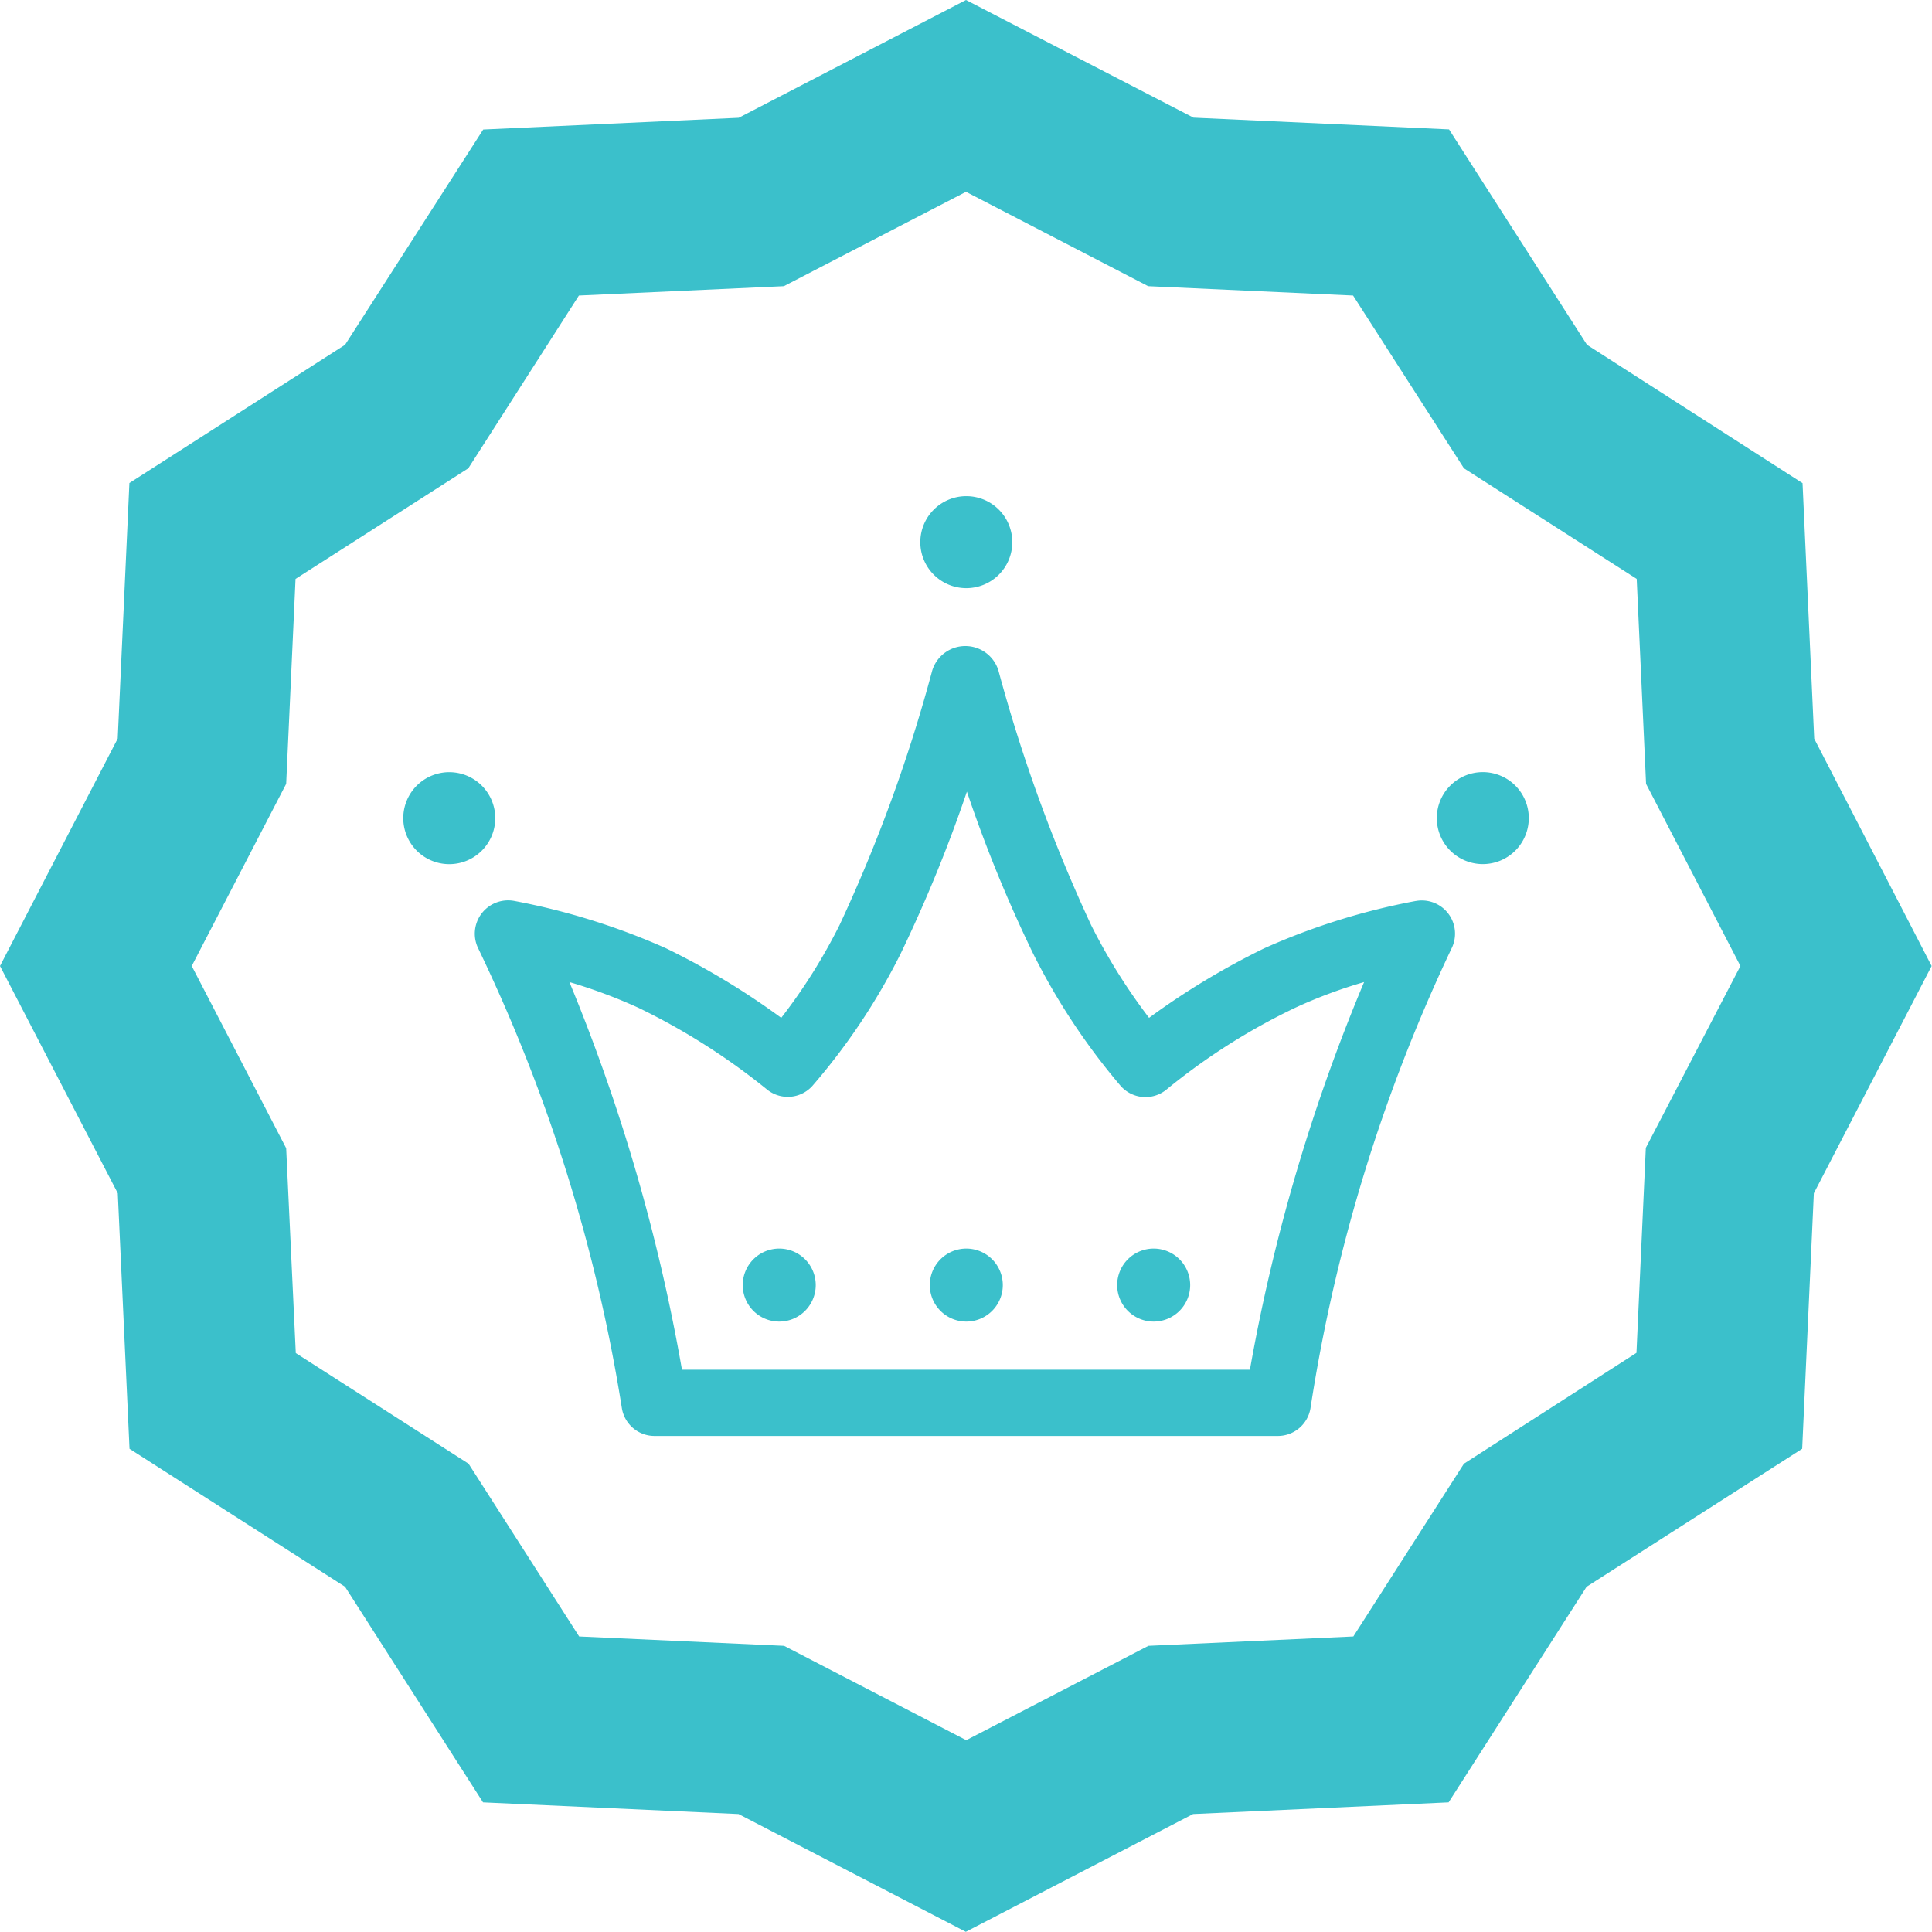 <svg xmlns="http://www.w3.org/2000/svg" width="31.758" height="31.759" viewBox="0 0 31.758 31.759">
  <defs>
    <style>
      .cls-1 {
        fill: #3bc0cb;
      }
    </style>
  </defs>
  <g id="Group_12709" data-name="Group 12709" transform="translate(20943 11246.495)">
    <path id="Path_13315" data-name="Path 13315" class="cls-1" d="M35.058,13.274l-.192-4.2L31.323,6.8,29.055,3.259l-4.2-.193L21.115,1.132,17.379,3.068l-4.2.193L10.908,6.8,7.363,9.072l-.192,4.2L5.236,17.011l1.936,3.736.193,4.2,3.543,2.268,2.268,3.544,4.2.192,3.736,1.936,3.736-1.936,4.2-.192,2.268-3.544,3.544-2.268.192-4.2,1.936-3.736ZM32.29,20l-.154,3.37L29.3,25.192l-1.818,2.84-3.369.154-2.994,1.551-2.994-1.551-3.369-.154-1.818-2.84-2.84-1.818L9.94,20.006,8.388,17.011,9.94,14.017l.154-3.369,2.84-1.818,1.818-2.84,3.369-.154,2.994-1.551,2.994,1.551,3.369.154L29.3,8.83l2.84,1.818.154,3.369,1.551,2.994Z" transform="translate(-20948.236 -11247.627)"/>
    <g id="Layer_3" data-name="Layer 3" transform="translate(-20937.592 -11241.95)">
      <path id="Path_13316" data-name="Path 13316" class="cls-1" d="M2.733,12.7a.756.756,0,1,0-.223.537A.756.756,0,0,0,2.733,12.7Z" transform="translate(0 -3.797)"/>
      <path id="Path_13317" data-name="Path 13317" class="cls-1" d="M18.851,12.33a11.073,11.073,0,0,0-2.492.778,12.353,12.353,0,0,0-1.894,1.143,9.626,9.626,0,0,1-.952-1.524,25.93,25.93,0,0,1-1.524-4.185.569.569,0,0,0-1.088,0,25.417,25.417,0,0,1-1.524,4.185,9.251,9.251,0,0,1-.958,1.524,12.353,12.353,0,0,0-1.894-1.143,11.242,11.242,0,0,0-2.492-.778.548.548,0,0,0-.593.784A27.279,27.279,0,0,1,5.8,20.672a.544.544,0,0,0,.544.452h10.23a.544.544,0,0,0,.544-.452,27.29,27.29,0,0,1,2.318-7.558.546.546,0,0,0-.582-.784ZM16.12,20.035H6.787a30.288,30.288,0,0,0-1.85-6.372,8.57,8.57,0,0,1,1.137.424,10.883,10.883,0,0,1,2.1,1.333.544.544,0,0,0,.756-.049,10.491,10.491,0,0,0,1.453-2.177,23.649,23.649,0,0,0,1.088-2.661,22.713,22.713,0,0,0,1.088,2.661A10.84,10.84,0,0,0,14,15.372a.544.544,0,0,0,.762.049,10.453,10.453,0,0,1,2.1-1.333A8.037,8.037,0,0,1,18,13.663a29.967,29.967,0,0,0-1.877,6.372Z" transform="translate(-0.985 -2.065)"/>
      <path id="Path_13318" data-name="Path 13318" class="cls-1" d="M33.953,12.7a.756.756,0,1,1-.756-.756A.756.756,0,0,1,33.953,12.7Z" transform="translate(-14.231 -3.797)"/>
      <path id="Path_13319" data-name="Path 13319" class="cls-1" d="M17.591,5.123a.756.756,0,1,0-.751-.756.756.756,0,0,0,.751.756Z" transform="translate(-7.12 0)"/>
      <path id="Path_13320" data-name="Path 13320" class="cls-1" d="M17.719,26.34a.6.6,0,1,0,.6.6A.6.6,0,0,0,17.719,26.34Z" transform="translate(-7.243 -10.361)"/>
      <path id="Path_13321" data-name="Path 13321" class="cls-1" d="M12.069,26.34a.6.6,0,1,0,.6.6A.6.6,0,0,0,12.069,26.34Z" transform="translate(-4.668 -10.361)"/>
      <path id="Path_13322" data-name="Path 13322" class="cls-1" d="M23.379,26.34a.6.6,0,1,0,.6.6A.6.6,0,0,0,23.379,26.34Z" transform="translate(-9.823 -10.361)"/>
    </g>
  </g>
</svg>
